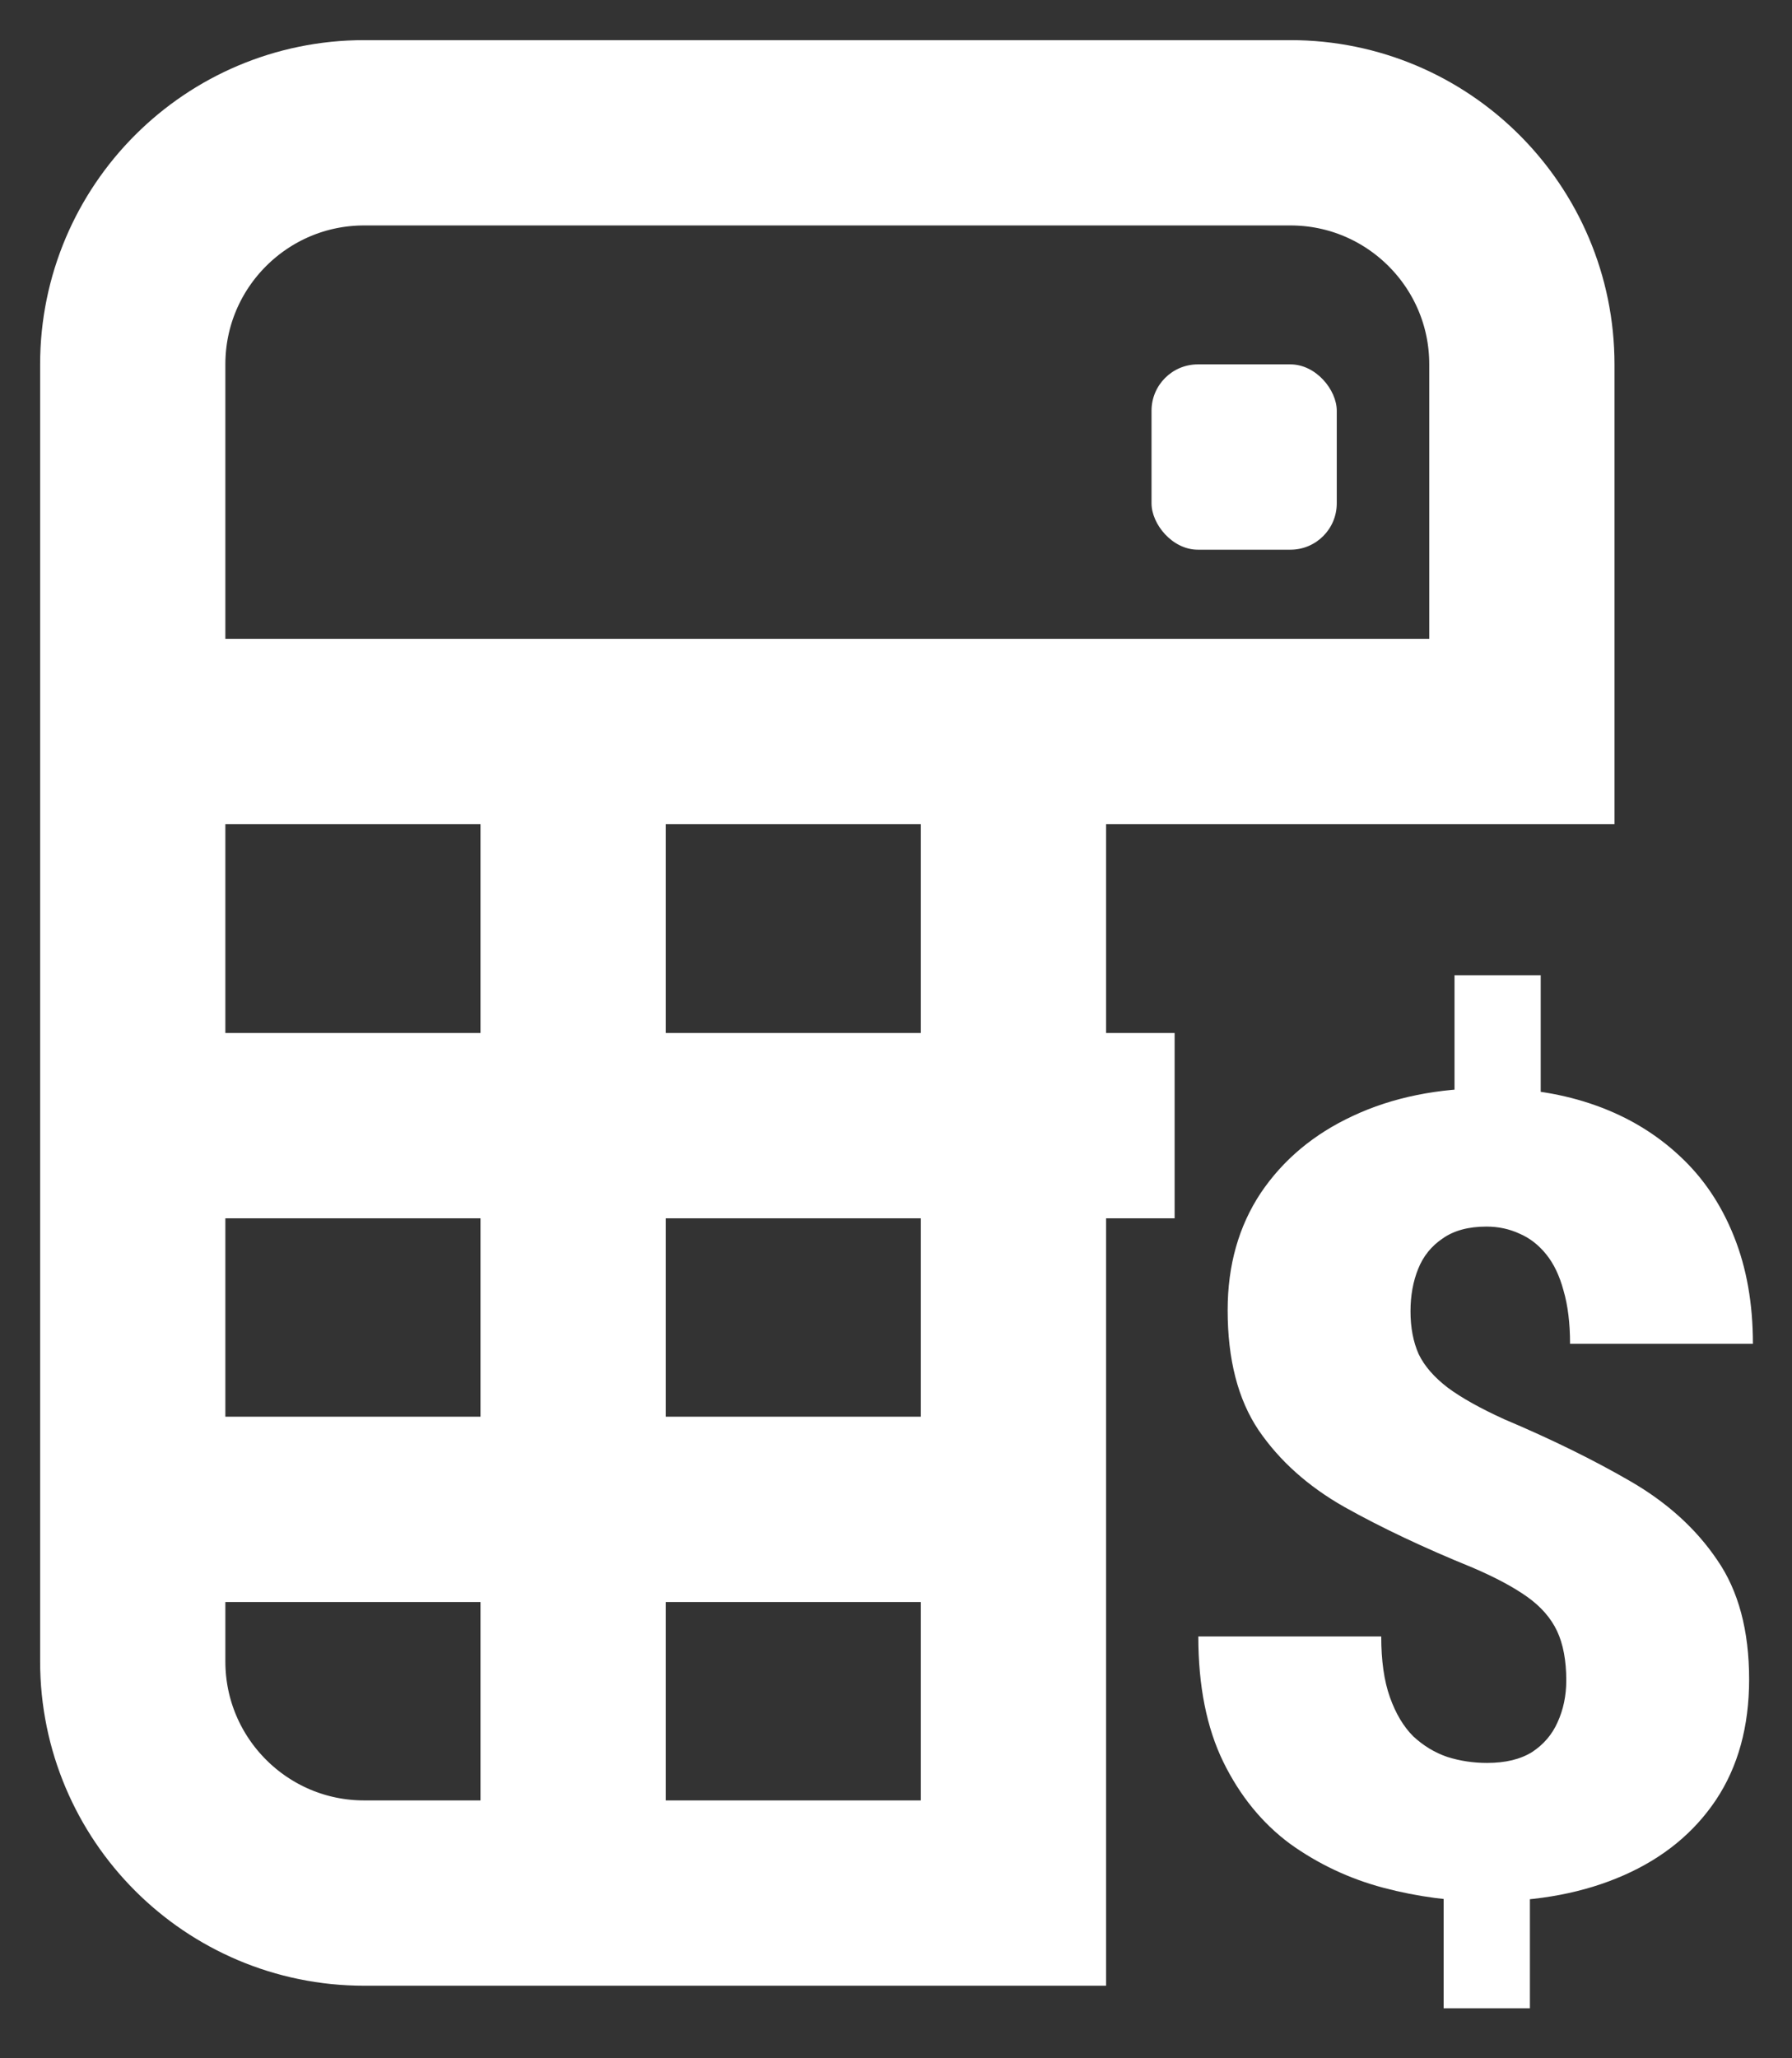 <svg width="27" height="31" viewBox="0 0 27 31" fill="none" xmlns="http://www.w3.org/2000/svg">
<rect x="0" y="0" width="27" height="31" fill="#333333" stroke="none"/>
<path d="M2 11.017V5.488C2 3.562 3.562 2 5.488 2H19.442C21.368 2 22.93 3.562 22.93 5.488V11.017H15.27M2 11.017H8.635M2 11.017V16.954M15.27 11.017H8.635M15.27 11.017V16.954M8.635 11.017V28.512M8.635 28.512H5.488C3.562 28.512 2 26.95 2 25.023V22.733M8.635 28.512H15.27V22.733M2 16.954V22.733M2 16.954H8.635H15.27M15.27 16.954V22.733M15.27 16.954H17.698M2 22.733H8.635H15.27" stroke="white" stroke-width="2.791"/>
<rect x="17.35" y="5.488" width="2.791" height="2.791" rx="0.698" fill="white"/>
<path d="M23.214 14.689V17.068H21.915V14.689H23.214ZM23.051 28.04V30.247H21.751V28.04H23.051ZM23.599 25.309C23.599 25.009 23.552 24.761 23.46 24.565C23.367 24.369 23.217 24.197 23.01 24.05C22.803 23.903 22.528 23.756 22.184 23.609C21.459 23.314 20.819 23.012 20.263 22.701C19.712 22.39 19.279 22.003 18.963 21.54C18.652 21.077 18.497 20.475 18.497 19.733C18.497 19.057 18.663 18.469 18.996 17.967C19.334 17.466 19.797 17.079 20.386 16.806C20.98 16.528 21.664 16.389 22.438 16.389C23.026 16.389 23.563 16.477 24.048 16.651C24.534 16.825 24.953 17.079 25.308 17.411C25.662 17.738 25.934 18.142 26.125 18.621C26.316 19.096 26.411 19.635 26.411 20.24H23.656C23.656 19.93 23.623 19.662 23.558 19.439C23.498 19.215 23.411 19.033 23.296 18.891C23.182 18.75 23.048 18.646 22.896 18.581C22.743 18.51 22.577 18.474 22.397 18.474C22.124 18.474 21.904 18.534 21.735 18.654C21.566 18.768 21.443 18.921 21.367 19.112C21.29 19.303 21.252 19.515 21.252 19.75C21.252 19.995 21.293 20.21 21.375 20.395C21.462 20.575 21.609 20.744 21.816 20.902C22.023 21.055 22.307 21.213 22.667 21.377C23.375 21.676 24.008 21.987 24.564 22.309C25.119 22.63 25.555 23.025 25.872 23.494C26.193 23.957 26.354 24.557 26.354 25.293C26.354 26.002 26.188 26.607 25.855 27.108C25.523 27.604 25.059 27.983 24.465 28.244C23.871 28.506 23.184 28.637 22.405 28.637C21.882 28.637 21.361 28.569 20.843 28.432C20.331 28.296 19.862 28.075 19.437 27.77C19.017 27.459 18.682 27.048 18.431 26.536C18.181 26.023 18.055 25.394 18.055 24.647H20.811C20.811 25.012 20.854 25.317 20.942 25.563C21.029 25.808 21.146 26.004 21.293 26.151C21.446 26.293 21.617 26.397 21.808 26.462C21.999 26.522 22.198 26.552 22.405 26.552C22.683 26.552 22.909 26.497 23.084 26.388C23.258 26.274 23.386 26.124 23.468 25.939C23.555 25.748 23.599 25.538 23.599 25.309Z" fill="white"/>
</svg>
